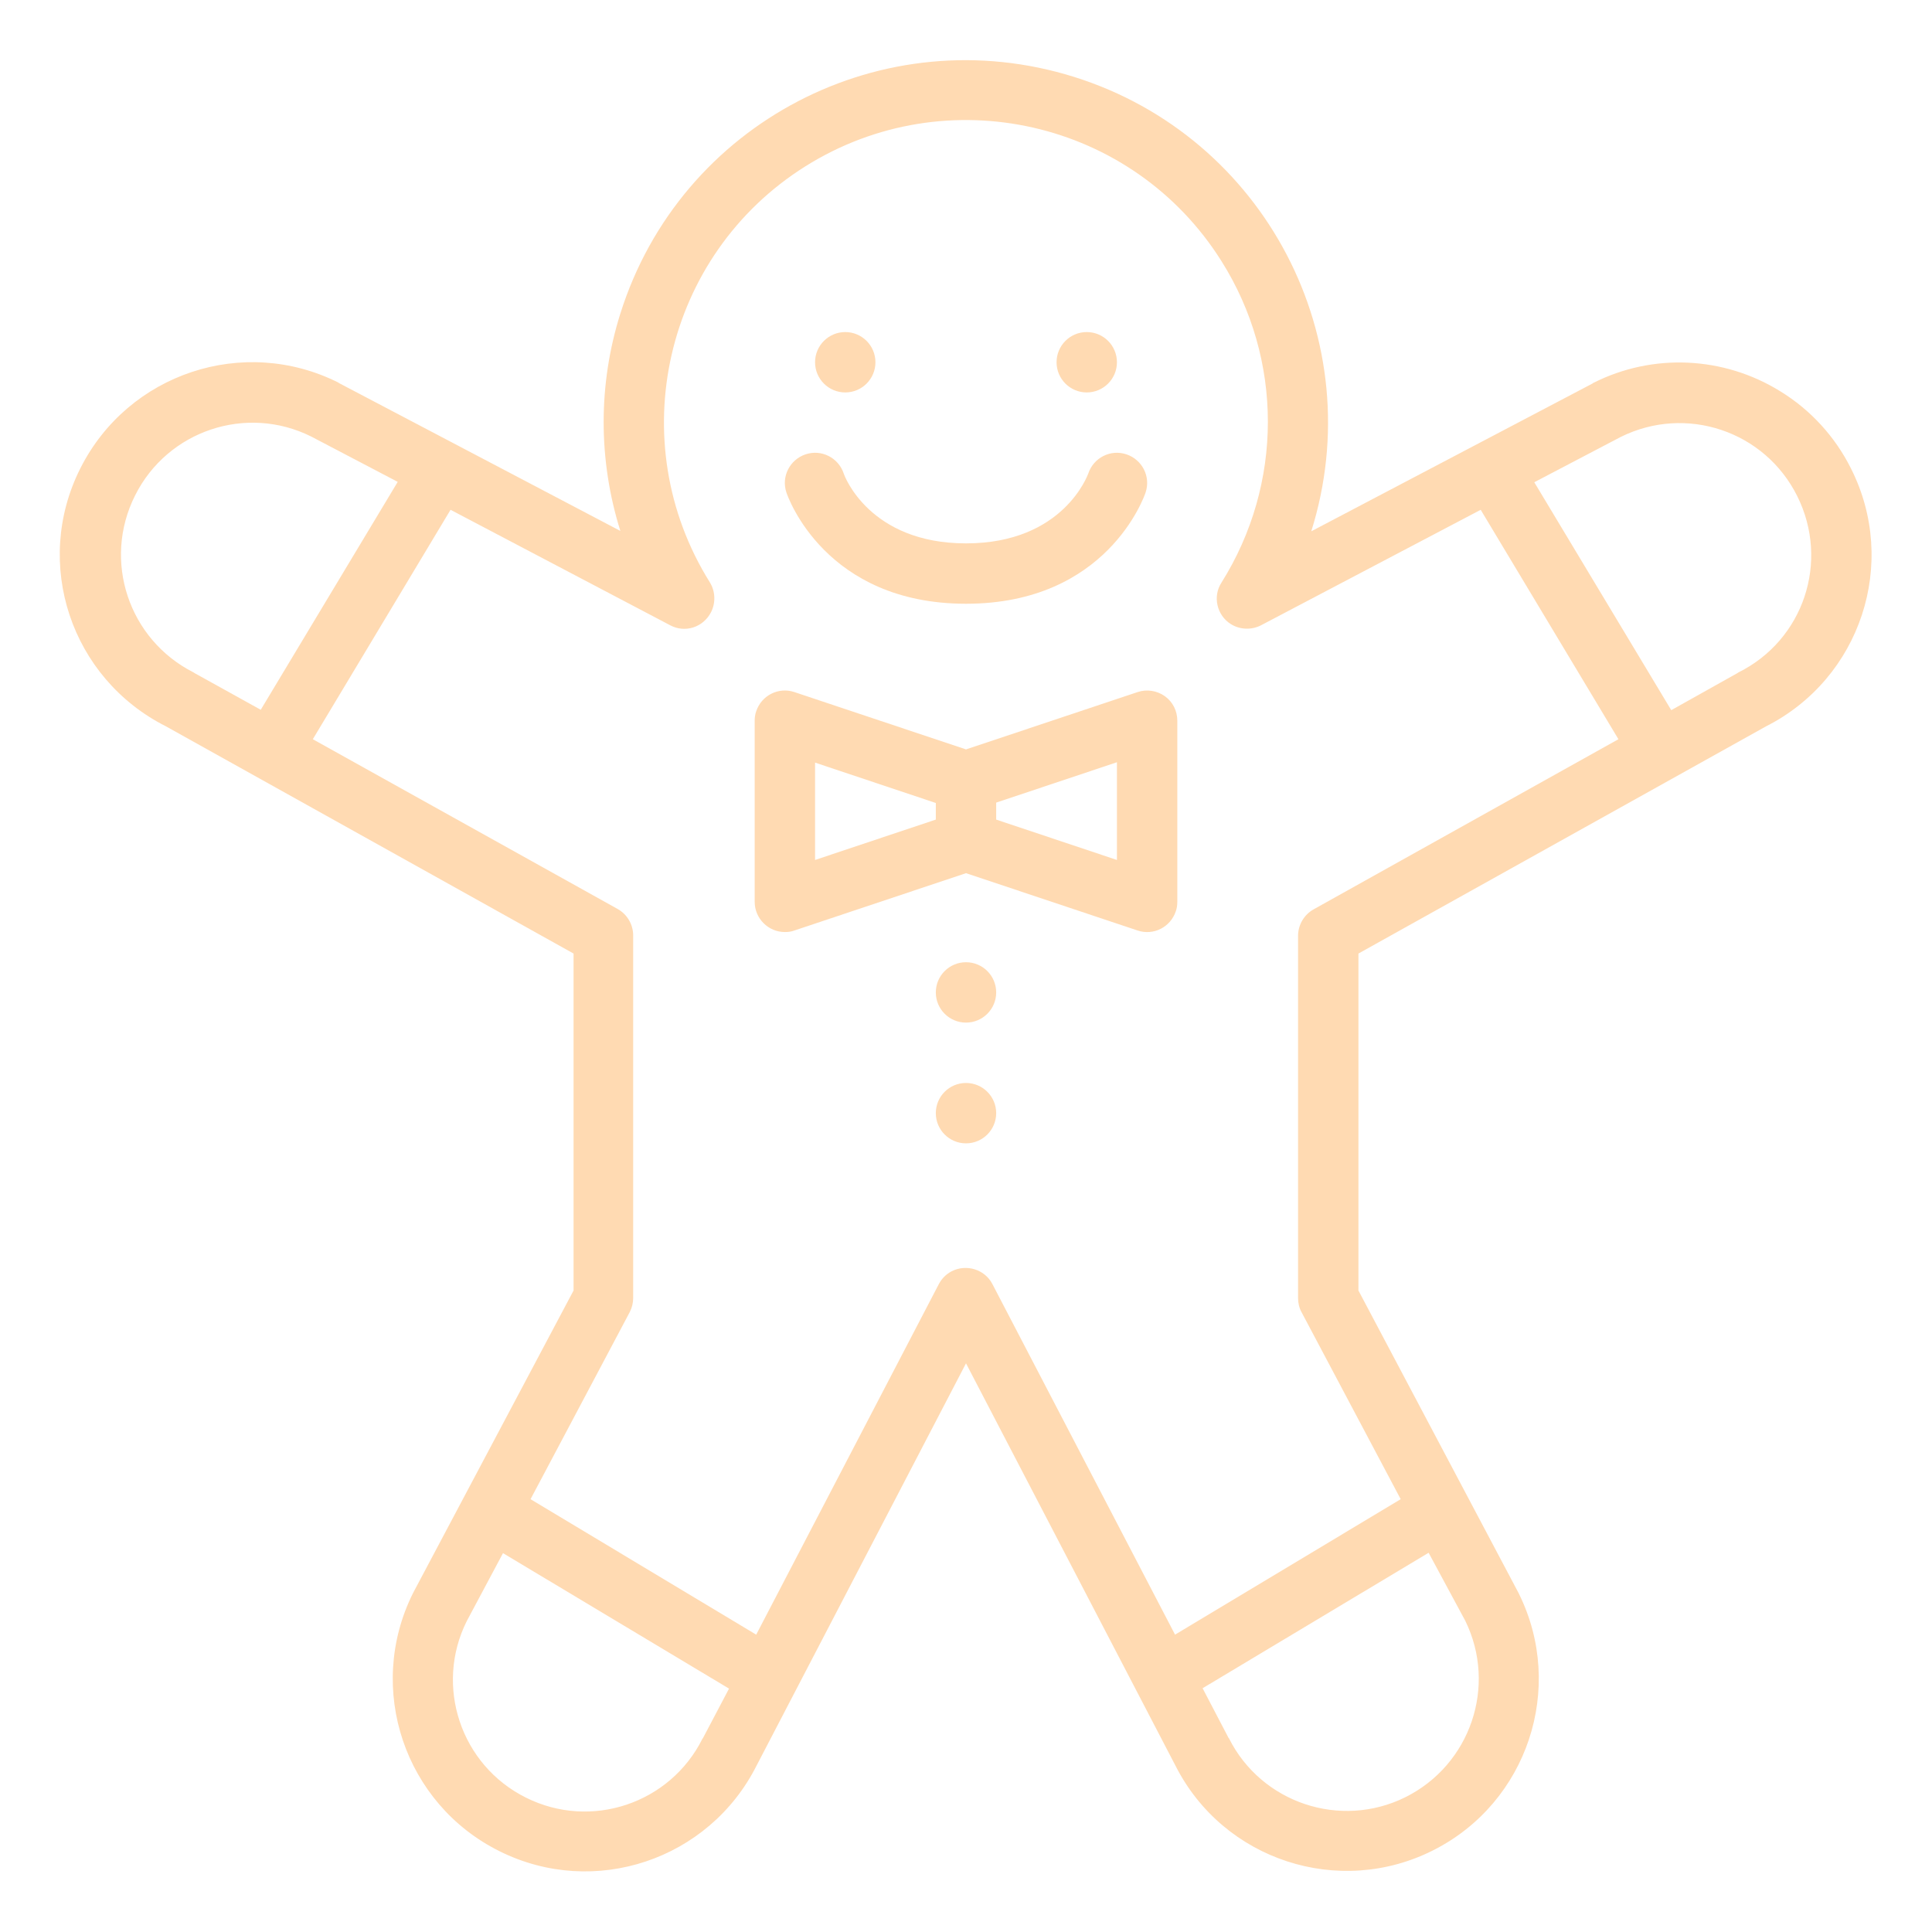 <?xml version="1.0" encoding="utf-8"?>
<!-- Generator: Adobe Illustrator 24.0.2, SVG Export Plug-In . SVG Version: 6.00 Build 0)  -->
<svg version="1.1" id="Outline" xmlns="http://www.w3.org/2000/svg" xmlns:xlink="http://www.w3.org/1999/xlink" x="0px" y="0px"
	 viewBox="0 0 512 512" style="enable-background:new 0 0 512 512;" xml:space="preserve">
<style type="text/css">
	.st0{fill:#FFDAB2;}
</style>
<path class="st0" d="M471.8,103.7c-15-9.3-33.8-10.2-49.6-2.2c0,0-0.1,0-0.1,0.1l-74.6,39.2c15.9-50.6-12.2-104.5-62.8-120.4
	S180.3,32.5,164.4,83.1c-5.9,18.7-5.9,38.8,0,57.6l-74.6-39.2c0,0-0.1-0.1-0.1-0.1C64.6,88.8,34,98.9,21.3,124.1
	s-2.5,55.7,22.7,68.4l108,60.2V342l-42.5,80.1c0,0.1-0.1,0.1-0.1,0.2c-12.5,25.2-2.2,55.8,23,68.3c25.1,12.5,55.5,2.3,68.1-22.7
	L256,361.3l55.5,106.6c12.7,25.1,43.4,35.1,68.4,22.4c24.9-12.6,35-43,22.6-68c0-0.1-0.1-0.1-0.1-0.2L360,342v-89.3l108-60.2
	c25.1-12.7,35.2-43.3,22.5-68.4C486.3,115.7,479.8,108.6,471.8,103.7L471.8,103.7z M51.6,178.4c-0.1-0.1-0.2-0.1-0.3-0.2
	c-17.2-8.7-24.2-29.6-15.5-46.9c8.6-17.2,29.5-24.2,46.7-15.6l22.9,12l-36.3,60.4L51.6,178.4z M186.3,460.6c0,0,0,0.1-0.1,0.1
	c-8.6,17.3-29.6,24.3-46.8,15.7c-17.3-8.6-24.3-29.6-15.7-46.8l9.6-18l59.9,35.9L186.3,460.6z M388.3,429.5
	c8.5,17.3,1.4,38.2-15.9,46.8c-17.2,8.5-38.1,1.5-46.7-15.6c0,0,0-0.1-0.1-0.1l-6.9-13.2l59.9-35.9L388.3,429.5z M348.1,241
	c-2.5,1.4-4.1,4.1-4.1,7v96c0,1.3,0.3,2.6,0.9,3.7l26.3,49.6l-59.8,35.9l-48.4-92.9c-2-3.9-6.9-5.4-10.8-3.4
	c-1.5,0.8-2.6,1.9-3.4,3.4l-48.4,92.9l-59.8-35.9l26.3-49.6c0.6-1.2,0.9-2.4,0.9-3.8v-96c0-2.9-1.6-5.6-4.1-7l-80.8-45l36.5-60.8
	l58.2,30.6c3.9,2.1,8.7,0.6,10.8-3.4c1.3-2.5,1.2-5.6-0.3-8C164.8,117,176,67.6,213.4,44.1s86.8-12.3,110.3,25.1
	c16.4,26,16.4,59.1,0,85.2c-2.4,3.7-1.2,8.7,2.5,11c2.4,1.5,5.5,1.6,8,0.3l58.2-30.6l36.5,60.8L348.1,241z M460.7,178.2
	c-0.1,0.1-0.2,0.1-0.3,0.2l-17.5,9.8l-36.3-60.4l22.9-12c17.3-8.6,38.2-1.6,46.8,15.7S478,169.6,460.7,178.2L460.7,178.2
	L460.7,178.2z"/>
<path class="st0" d="M256,160c37.3,0,47.2-28.3,47.6-29.5c1.4-4.2-0.9-8.7-5.1-10.1s-8.7,0.9-10.1,5.1c-0.1,0.2-6.5,18.5-32.4,18.5
	c-25.5,0-32.2-17.8-32.4-18.5c-1.4-4.2-5.9-6.5-10.1-5.1s-6.5,5.9-5.1,10.1C208.8,131.7,218.7,160,256,160z"/>
<circle class="st0" cx="224" cy="96" r="8"/>
<circle class="st0" cx="288" cy="96" r="8"/>
<path class="st0" d="M308.7,184.5c-2.1-1.5-4.8-1.9-7.2-1.1L256,198.6l-45.5-15.2c-4.2-1.4-8.7,0.9-10.1,5.1
	c-0.3,0.8-0.4,1.7-0.4,2.5v48c0,4.4,3.6,8,8,8c0.9,0,1.7-0.1,2.5-0.4l45.5-15.2l45.5,15.2c4.2,1.4,8.7-0.9,10.1-5.1
	c0.3-0.8,0.4-1.7,0.4-2.5v-48C312,188.4,310.8,186,308.7,184.5z M248,217.2l-32,10.7v-25.8l32,10.7V217.2z M296,227.9l-32-10.7v-4.5
	l32-10.7V227.9z"/>
<circle class="st0" cx="256" cy="263" r="8"/>
<circle class="st0" cx="256" cy="295" r="8"/>
</svg>

